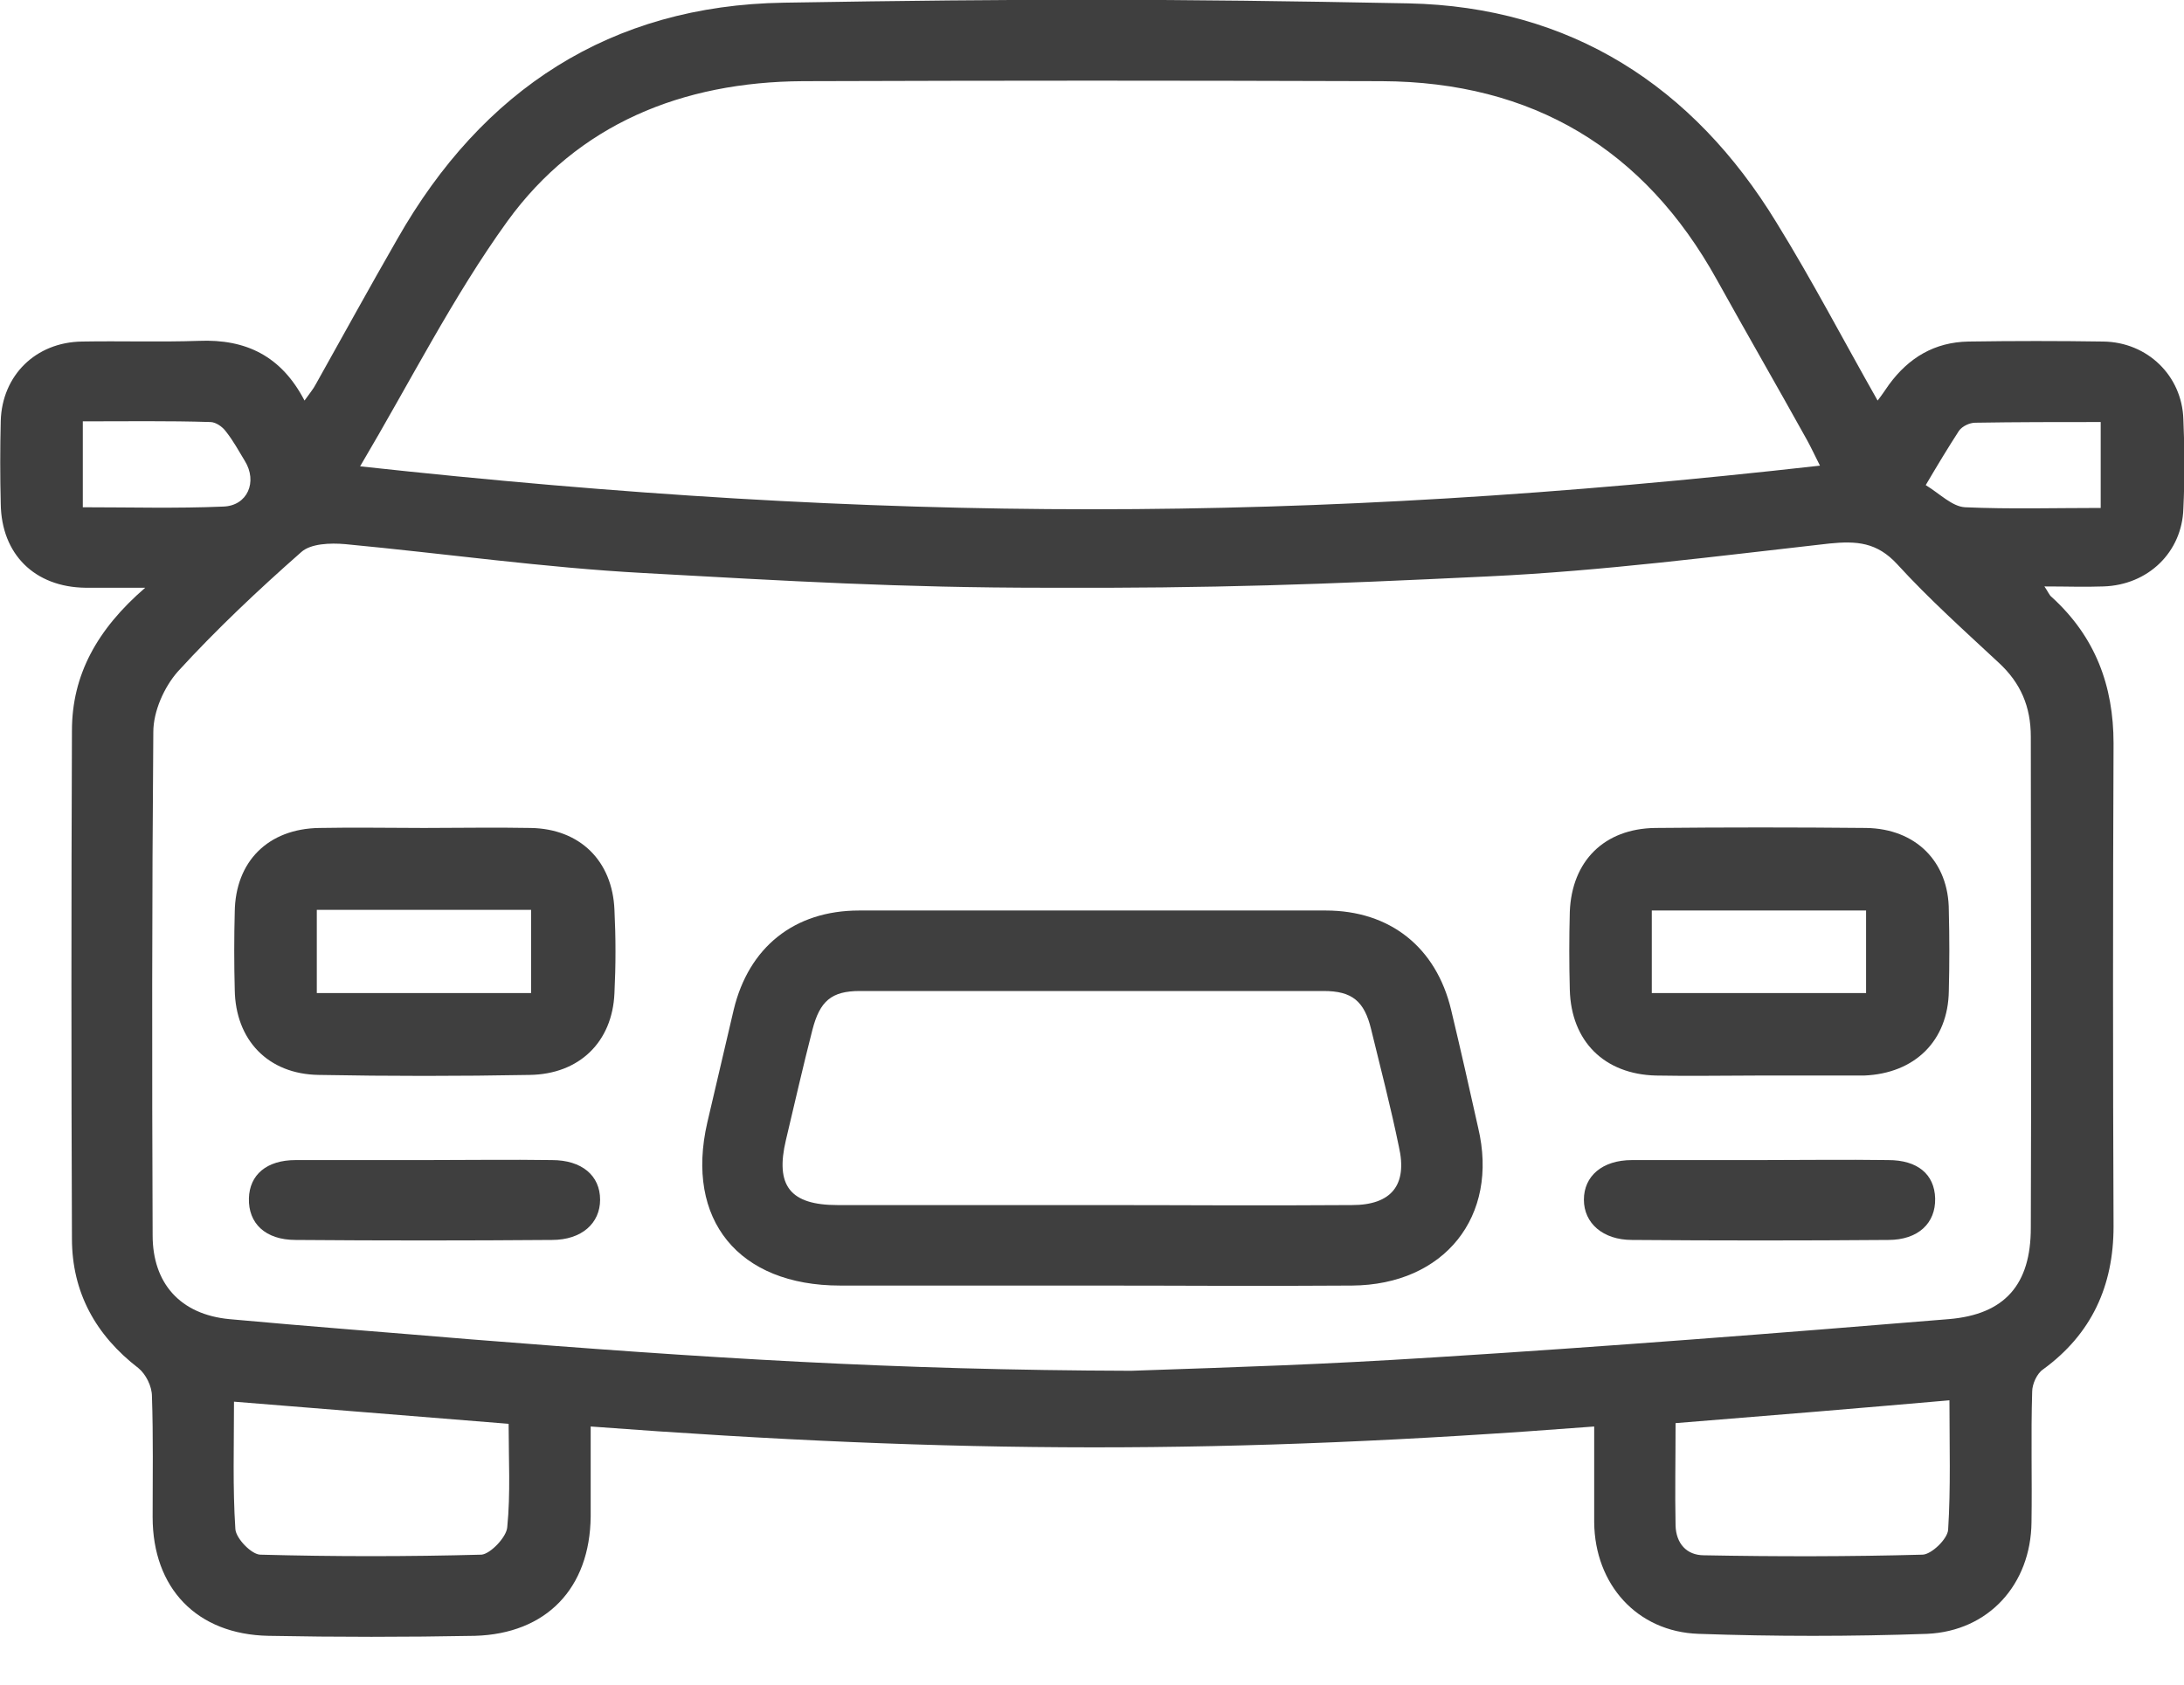 <svg width="35" height="27" viewBox="0 0 35 27" fill="none" xmlns="http://www.w3.org/2000/svg">
<g clip-path="url(#clip0_780_24365)">
<path d="M34.99 6.721C34.969 6.022 34.414 5.484 33.708 5.474C32.991 5.463 32.274 5.463 31.546 5.474C31.002 5.484 30.59 5.732 30.274 6.162C30.22 6.237 30.166 6.323 30.09 6.42C29.535 5.441 29.036 4.484 28.471 3.57C27.134 1.377 25.167 0.108 22.57 0.054C18.735 -0.021 16.409 -0.021 12.562 0.043C9.781 0.086 7.727 1.441 6.369 3.828C5.923 4.603 5.499 5.377 5.065 6.151C5.021 6.237 4.956 6.312 4.88 6.42C4.511 5.71 3.946 5.431 3.185 5.463C2.566 5.484 1.935 5.463 1.316 5.474C0.566 5.484 0.034 6.022 0.012 6.743C0.001 7.194 0.001 7.635 0.012 8.076C0.023 8.883 0.555 9.41 1.37 9.42C1.653 9.42 1.946 9.42 2.327 9.42C1.555 10.087 1.153 10.818 1.153 11.711C1.142 14.421 1.142 17.142 1.153 19.852C1.153 20.712 1.533 21.4 2.218 21.927C2.337 22.024 2.435 22.217 2.435 22.379C2.457 23.024 2.446 23.669 2.446 24.314C2.446 25.454 3.152 26.196 4.304 26.218C5.402 26.239 6.499 26.239 7.608 26.218C8.759 26.186 9.455 25.454 9.466 24.304C9.466 23.841 9.466 23.368 9.466 22.863C15.355 23.303 19.669 23.314 25.548 22.863C25.548 23.411 25.548 23.906 25.548 24.4C25.558 25.39 26.232 26.153 27.221 26.186C28.438 26.229 29.666 26.229 30.883 26.186C31.872 26.142 32.545 25.39 32.556 24.4C32.567 23.701 32.545 23.002 32.567 22.303C32.567 22.185 32.643 22.013 32.741 21.948C33.523 21.379 33.871 20.604 33.871 19.658C33.86 17.077 33.86 14.496 33.871 11.915C33.871 10.99 33.578 10.205 32.882 9.571C32.839 9.539 32.817 9.474 32.763 9.399C33.111 9.399 33.415 9.41 33.708 9.399C34.425 9.377 34.969 8.85 34.99 8.151C35.012 7.689 35.012 7.205 34.99 6.721ZM8.129 3.549C9.259 1.989 10.933 1.312 12.867 1.301C16.463 1.29 18.539 1.29 22.146 1.301C24.559 1.312 26.352 2.387 27.514 4.484C27.992 5.345 28.482 6.194 28.96 7.055C29.025 7.173 29.079 7.291 29.166 7.463C20.864 8.399 14.149 8.388 5.771 7.474C6.586 6.097 7.26 4.753 8.129 3.549ZM1.327 8.13C1.327 7.667 1.327 7.248 1.327 6.753C2.022 6.753 2.696 6.743 3.37 6.764C3.457 6.764 3.565 6.839 3.62 6.915C3.739 7.065 3.826 7.227 3.924 7.388C4.13 7.721 3.967 8.108 3.576 8.119C2.826 8.151 2.087 8.13 1.327 8.13ZM8.129 24.476C8.118 24.637 7.857 24.906 7.716 24.917C6.532 24.949 5.358 24.949 4.174 24.917C4.033 24.917 3.783 24.659 3.772 24.508C3.728 23.841 3.75 23.174 3.75 22.465C5.228 22.583 6.673 22.701 8.151 22.82C8.151 23.379 8.183 23.938 8.129 24.476ZM31.22 24.519C31.209 24.669 30.948 24.917 30.807 24.917C29.644 24.949 28.471 24.949 27.308 24.927C27.025 24.927 26.862 24.734 26.852 24.454C26.841 23.916 26.852 23.39 26.852 22.809C28.329 22.691 29.764 22.572 31.241 22.443C31.241 23.164 31.263 23.841 31.22 24.519ZM32.545 19.68C32.545 20.583 32.133 21.067 31.231 21.142C28.482 21.368 25.732 21.583 22.983 21.755C21.114 21.873 19.995 21.905 18.126 21.97C14.334 21.959 11.313 21.766 7.531 21.465C6.249 21.357 4.956 21.26 3.674 21.142C2.892 21.067 2.446 20.572 2.446 19.798C2.435 17.109 2.435 14.421 2.457 11.732C2.457 11.399 2.631 11.012 2.848 10.765C3.468 10.087 4.141 9.453 4.826 8.85C4.978 8.711 5.293 8.7 5.532 8.721C7.129 8.872 8.716 9.098 10.313 9.184C12.639 9.313 14.431 9.42 16.768 9.42C19.452 9.431 21.169 9.367 23.852 9.238C25.678 9.152 27.503 8.915 29.318 8.711C29.753 8.668 30.079 8.689 30.405 9.044C30.916 9.603 31.481 10.109 32.035 10.625C32.382 10.947 32.545 11.324 32.545 11.808C32.545 14.432 32.556 17.055 32.545 19.68ZM33.665 8.141C32.926 8.141 32.209 8.162 31.491 8.13C31.285 8.119 31.089 7.915 30.861 7.775C31.057 7.442 31.22 7.173 31.394 6.904C31.448 6.829 31.567 6.775 31.654 6.775C32.317 6.764 32.98 6.764 33.665 6.764C33.665 7.216 33.665 7.646 33.665 8.141Z" fill="#3F3F3F"/>
<path d="M23.255 16.184C23.016 15.184 22.277 14.593 21.245 14.593C18.245 14.593 16.768 14.593 13.769 14.593C12.726 14.593 11.998 15.184 11.758 16.184C11.617 16.787 11.476 17.389 11.335 17.991C10.976 19.55 11.835 20.604 13.464 20.604C15.051 20.604 15.877 20.604 17.463 20.604C19.115 20.604 20.017 20.615 21.668 20.604C23.146 20.593 24.026 19.497 23.689 18.077C23.548 17.443 23.407 16.819 23.255 16.184ZM21.668 19.314C20.028 19.325 19.147 19.314 17.507 19.314C15.888 19.314 15.04 19.314 13.421 19.314C12.66 19.314 12.421 19.002 12.595 18.271C12.736 17.679 12.867 17.099 13.019 16.507C13.138 16.045 13.323 15.883 13.78 15.883C16.768 15.883 18.224 15.883 21.212 15.883C21.668 15.883 21.864 16.045 21.973 16.496C22.125 17.12 22.288 17.744 22.418 18.378C22.559 18.991 22.299 19.314 21.668 19.314Z" fill="#3F3F3F"/>
<path d="M8.5 13.27C7.935 13.259 7.359 13.27 6.794 13.27C6.24 13.27 5.685 13.259 5.12 13.27C4.295 13.281 3.773 13.808 3.762 14.614C3.751 15.034 3.751 15.443 3.762 15.862C3.773 16.668 4.295 17.217 5.109 17.228C6.24 17.249 7.359 17.249 8.489 17.228C9.282 17.217 9.815 16.701 9.847 15.916C9.869 15.475 9.869 15.023 9.847 14.582C9.815 13.797 9.293 13.281 8.5 13.27ZM8.511 15.916C7.38 15.916 6.25 15.916 5.077 15.916C5.077 15.464 5.077 15.034 5.077 14.582C6.218 14.582 7.348 14.582 8.511 14.582C8.511 15.023 8.511 15.453 8.511 15.916Z" fill="#3F3F3F"/>
<path d="M29.905 13.27C28.775 13.259 27.656 13.259 26.526 13.27C25.711 13.281 25.189 13.797 25.157 14.614C25.146 15.034 25.146 15.443 25.157 15.862C25.178 16.69 25.711 17.217 26.537 17.238C27.08 17.249 27.623 17.238 28.166 17.238C28.71 17.238 29.253 17.238 29.796 17.238C29.818 17.238 29.851 17.238 29.872 17.238C30.688 17.206 31.22 16.679 31.231 15.883C31.242 15.453 31.242 15.023 31.231 14.593C31.231 13.808 30.698 13.281 29.905 13.27ZM29.905 15.916C28.786 15.916 27.656 15.916 26.471 15.916C26.471 15.475 26.471 15.045 26.471 14.593C27.612 14.593 28.742 14.593 29.905 14.593C29.905 15.012 29.905 15.443 29.905 15.916Z" fill="#3F3F3F"/>
<path d="M8.846 18.593C8.172 18.583 7.488 18.593 6.814 18.593C6.118 18.593 5.434 18.593 4.738 18.593C4.271 18.593 3.999 18.83 3.989 19.206C3.978 19.604 4.249 19.873 4.738 19.873C6.107 19.884 7.477 19.884 8.846 19.873C9.324 19.873 9.617 19.604 9.617 19.228C9.617 18.841 9.324 18.593 8.846 18.593Z" fill="#3F3F3F"/>
<path d="M30.262 18.593C29.566 18.583 28.882 18.593 28.186 18.593C27.513 18.593 26.828 18.593 26.154 18.593C25.676 18.593 25.383 18.851 25.383 19.228C25.383 19.604 25.687 19.873 26.154 19.873C27.523 19.884 28.893 19.884 30.262 19.873C30.74 19.873 31.022 19.604 31.012 19.206C31.001 18.819 30.729 18.593 30.262 18.593Z" fill="#3F3F3F"/>
</g>
<defs>
<clipPath id="clip0_780_24365">
<rect width="35" height="26.25" fill="white"/>
</clipPath>
</defs>
</svg>
